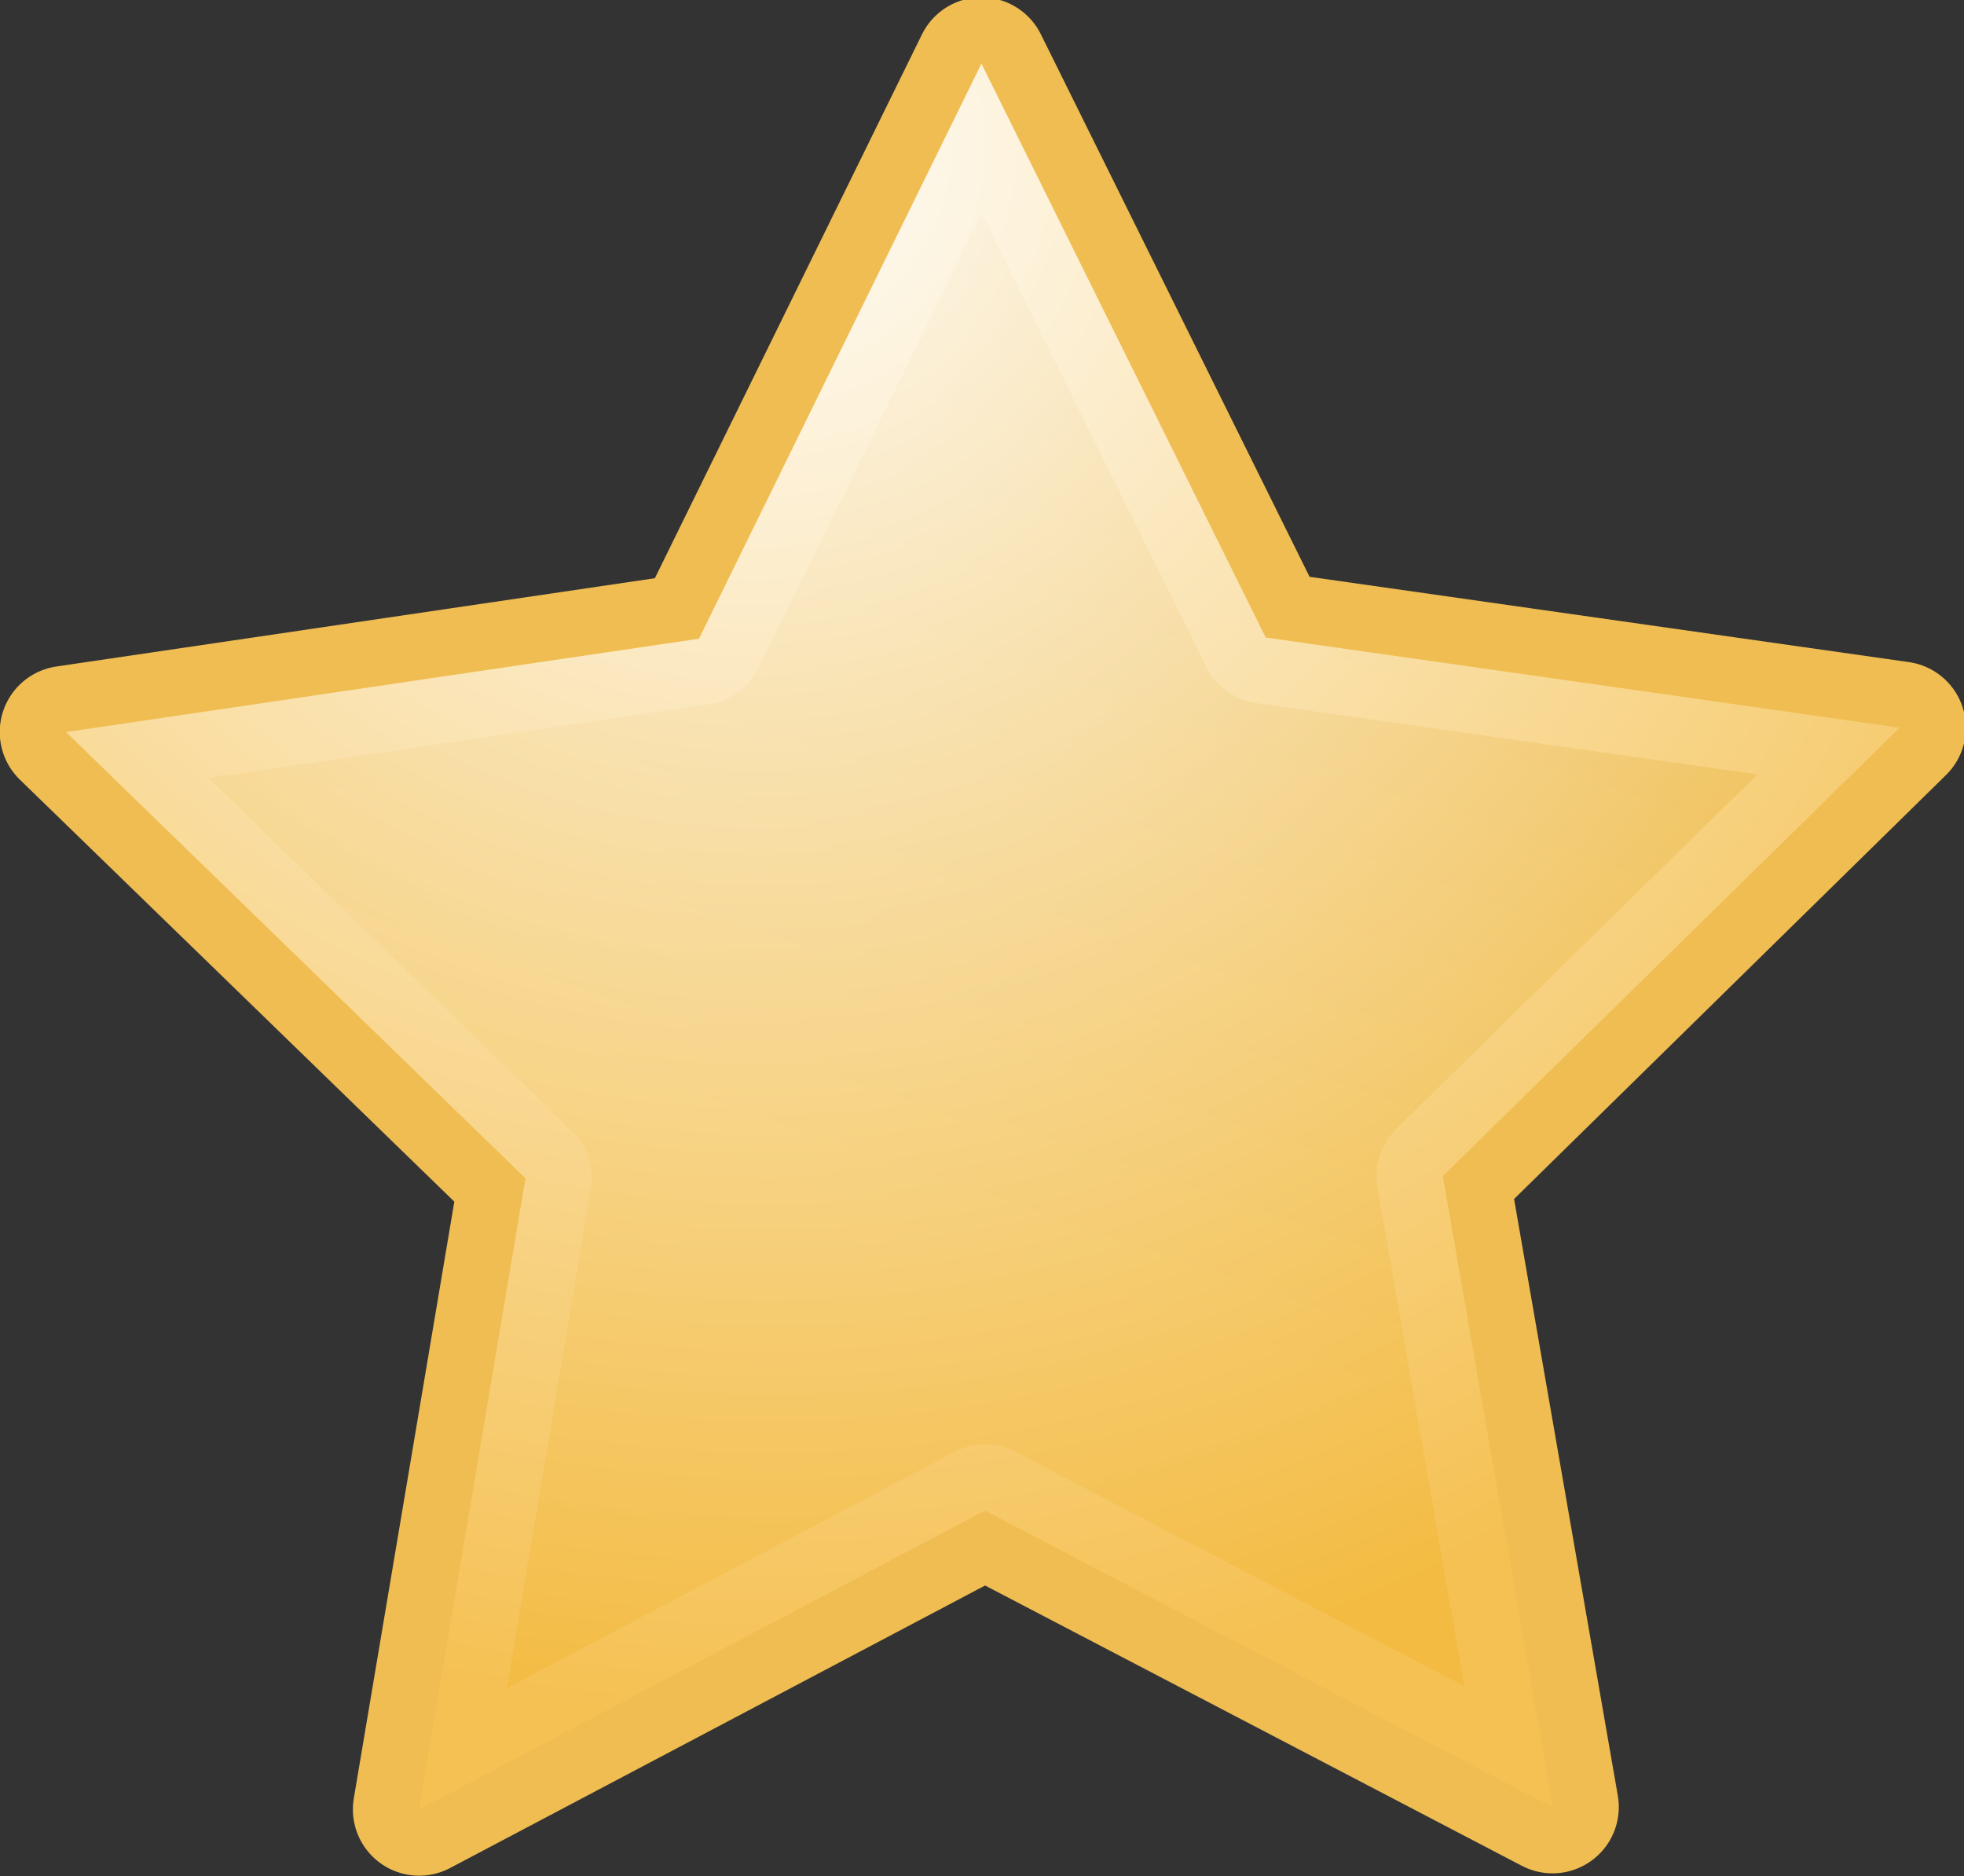 <?xml version="1.0" encoding="UTF-8" standalone="no"?>
<!-- Created with Inkscape (http://www.inkscape.org/) -->
<svg
   xmlns:dc="http://purl.org/dc/elements/1.1/"
   xmlns:cc="http://creativecommons.org/ns#"
   xmlns:rdf="http://www.w3.org/1999/02/22-rdf-syntax-ns#"
   xmlns:svg="http://www.w3.org/2000/svg"
   xmlns="http://www.w3.org/2000/svg"
   xmlns:xlink="http://www.w3.org/1999/xlink"
   xmlns:sodipodi="http://sodipodi.sourceforge.net/DTD/sodipodi-0.dtd"
   xmlns:inkscape="http://www.inkscape.org/namespaces/inkscape"
   width="18.273"
   height="17.455"
   id="svg2594"
   sodipodi:version="0.32"
   inkscape:version="0.46"
   version="1.0"
   sodipodi:docname="star.svg"
   inkscape:output_extension="org.inkscape.output.svg.inkscape">
  <rect width="100%" height="100%" fill="#333333" stroke="none"/>
  <defs
     id="defs2596">
    <linearGradient
       id="linearGradient4058">
      <stop
         style="stop-color:#f8bf42;stop-opacity:1;"
         offset="0"
         id="stop4060" />
      <stop
         style="stop-color:#e39f0d;stop-opacity:1;"
         offset="1"
         id="stop4062" />
    </linearGradient>
    <linearGradient
       inkscape:collect="always"
       xlink:href="#linearGradient4058"
       id="linearGradient2556"
       gradientUnits="userSpaceOnUse"
       gradientTransform="matrix(0.67,0,0,0.67,7.599,-49.009)"
       x1="35.275"
       y1="91.009"
       x2="118.413"
       y2="68.732" />
    <linearGradient
       inkscape:collect="always"
       id="linearGradient3230">
      <stop
         style="stop-color:#ffffff;stop-opacity:1;"
         offset="0"
         id="stop3232" />
      <stop
         style="stop-color:#ffffff;stop-opacity:0;"
         offset="1"
         id="stop3234" />
    </linearGradient>
    <radialGradient
       inkscape:collect="always"
       xlink:href="#linearGradient3230"
       id="radialGradient2553"
       gradientUnits="userSpaceOnUse"
       gradientTransform="matrix(0.744,0,0,0.759,2.716,-49.904)"
       cx="65.938"
       cy="57.125"
       fx="65.938"
       fy="57.125"
       r="53.242" />
    <inkscape:perspective
       sodipodi:type="inkscape:persp3d"
       inkscape:vp_x="0 : 24 : 1"
       inkscape:vp_y="0 : 1000 : 0"
       inkscape:vp_z="48 : 24 : 1"
       inkscape:persp3d-origin="24 : 16 : 1"
       id="perspective2602" />
    <linearGradient
       inkscape:collect="always"
       xlink:href="#linearGradient4058"
       id="linearGradient2618"
       gradientUnits="userSpaceOnUse"
       gradientTransform="matrix(0.67,0,0,0.67,7.599,-49.009)"
       x1="35.275"
       y1="91.009"
       x2="118.413"
       y2="68.732" />
    <radialGradient
       inkscape:collect="always"
       xlink:href="#linearGradient3230"
       id="radialGradient2620"
       gradientUnits="userSpaceOnUse"
       gradientTransform="matrix(0.744,0,0,0.759,2.716,-49.904)"
       cx="65.938"
       cy="57.125"
       fx="65.938"
       fy="57.125"
       r="53.242" />
    <linearGradient
       inkscape:collect="always"
       xlink:href="#linearGradient4058"
       id="linearGradient2632"
       gradientUnits="userSpaceOnUse"
       gradientTransform="matrix(0.67,0,0,0.67,7.599,-49.009)"
       x1="35.275"
       y1="91.009"
       x2="118.413"
       y2="68.732" />
    <radialGradient
       inkscape:collect="always"
       xlink:href="#linearGradient3230"
       id="radialGradient2634"
       gradientUnits="userSpaceOnUse"
       gradientTransform="matrix(0.744,0,0,0.759,2.716,-49.904)"
       cx="65.938"
       cy="57.125"
       fx="65.938"
       fy="57.125"
       r="53.242" />
    <linearGradient
       inkscape:collect="always"
       xlink:href="#linearGradient4058"
       id="linearGradient2642"
       gradientUnits="userSpaceOnUse"
       gradientTransform="matrix(0.67,0,0,0.67,7.599,-49.009)"
       x1="35.275"
       y1="91.009"
       x2="118.413"
       y2="68.732" />
    <radialGradient
       inkscape:collect="always"
       xlink:href="#linearGradient3230"
       id="radialGradient2644"
       gradientUnits="userSpaceOnUse"
       gradientTransform="matrix(0.744,0,0,0.759,2.716,-49.904)"
       cx="65.938"
       cy="57.125"
       fx="65.938"
       fy="57.125"
       r="53.242" />
  </defs>
  <sodipodi:namedview
     id="base"
     pagecolor="#ffffff"
     bordercolor="#666666"
     borderopacity="1.0"
     inkscape:pageopacity="0.0"
     inkscape:pageshadow="2"
     inkscape:zoom="1.75"
     inkscape:cx="10.697651"
     inkscape:cy="-69.213549"
     inkscape:current-layer="layer1"
     showgrid="true"
     inkscape:grid-bbox="true"
     inkscape:document-units="px"
     inkscape:window-width="1024"
     inkscape:window-height="722"
     inkscape:window-x="0"
     inkscape:window-y="22" />
  <g
     id="layer1"
     inkscape:label="Layer 1"
     inkscape:groupmode="layer"
     transform="translate(-16.684,-28.459)">
    <g
       id="g2614"
       transform="matrix(0.206,-0.305,0.305,0.206,14.973,46.907)">
      <path
         id="path2449"
         d="M 29.737,-12.461 L 26.889,3.478 L 12.165,10.18 L 26.428,17.804 L 28.25,33.889 L 39.916,22.663 L 55.771,25.888 L 48.692,11.332 L 56.692,-2.742 L 40.649,-0.522 L 29.737,-12.461 z"
         style="opacity:0.97;fill:url(#linearGradient2632);fill-opacity:1;stroke:#f5c254;stroke-width:3.351;stroke-linecap:round;stroke-linejoin:round;stroke-miterlimit:4;stroke-dasharray:none;stroke-opacity:1;display:inline" />
      <path
         id="path3228"
         d="M 29.737,-12.461 L 26.889,3.478 L 12.165,10.18 L 26.428,17.804 L 28.25,33.889 L 39.916,22.663 L 55.771,25.888 L 48.692,11.332 L 56.692,-2.742 L 40.649,-0.522 L 29.737,-12.461 z"
         style="opacity:0.97;fill:url(#radialGradient2634);fill-opacity:1;stroke:none;stroke-width:4.502;stroke-linecap:round;stroke-linejoin:round;stroke-miterlimit:4;stroke-dasharray:none;stroke-opacity:1;display:inline" />
    </g>
  </g>
</svg>
